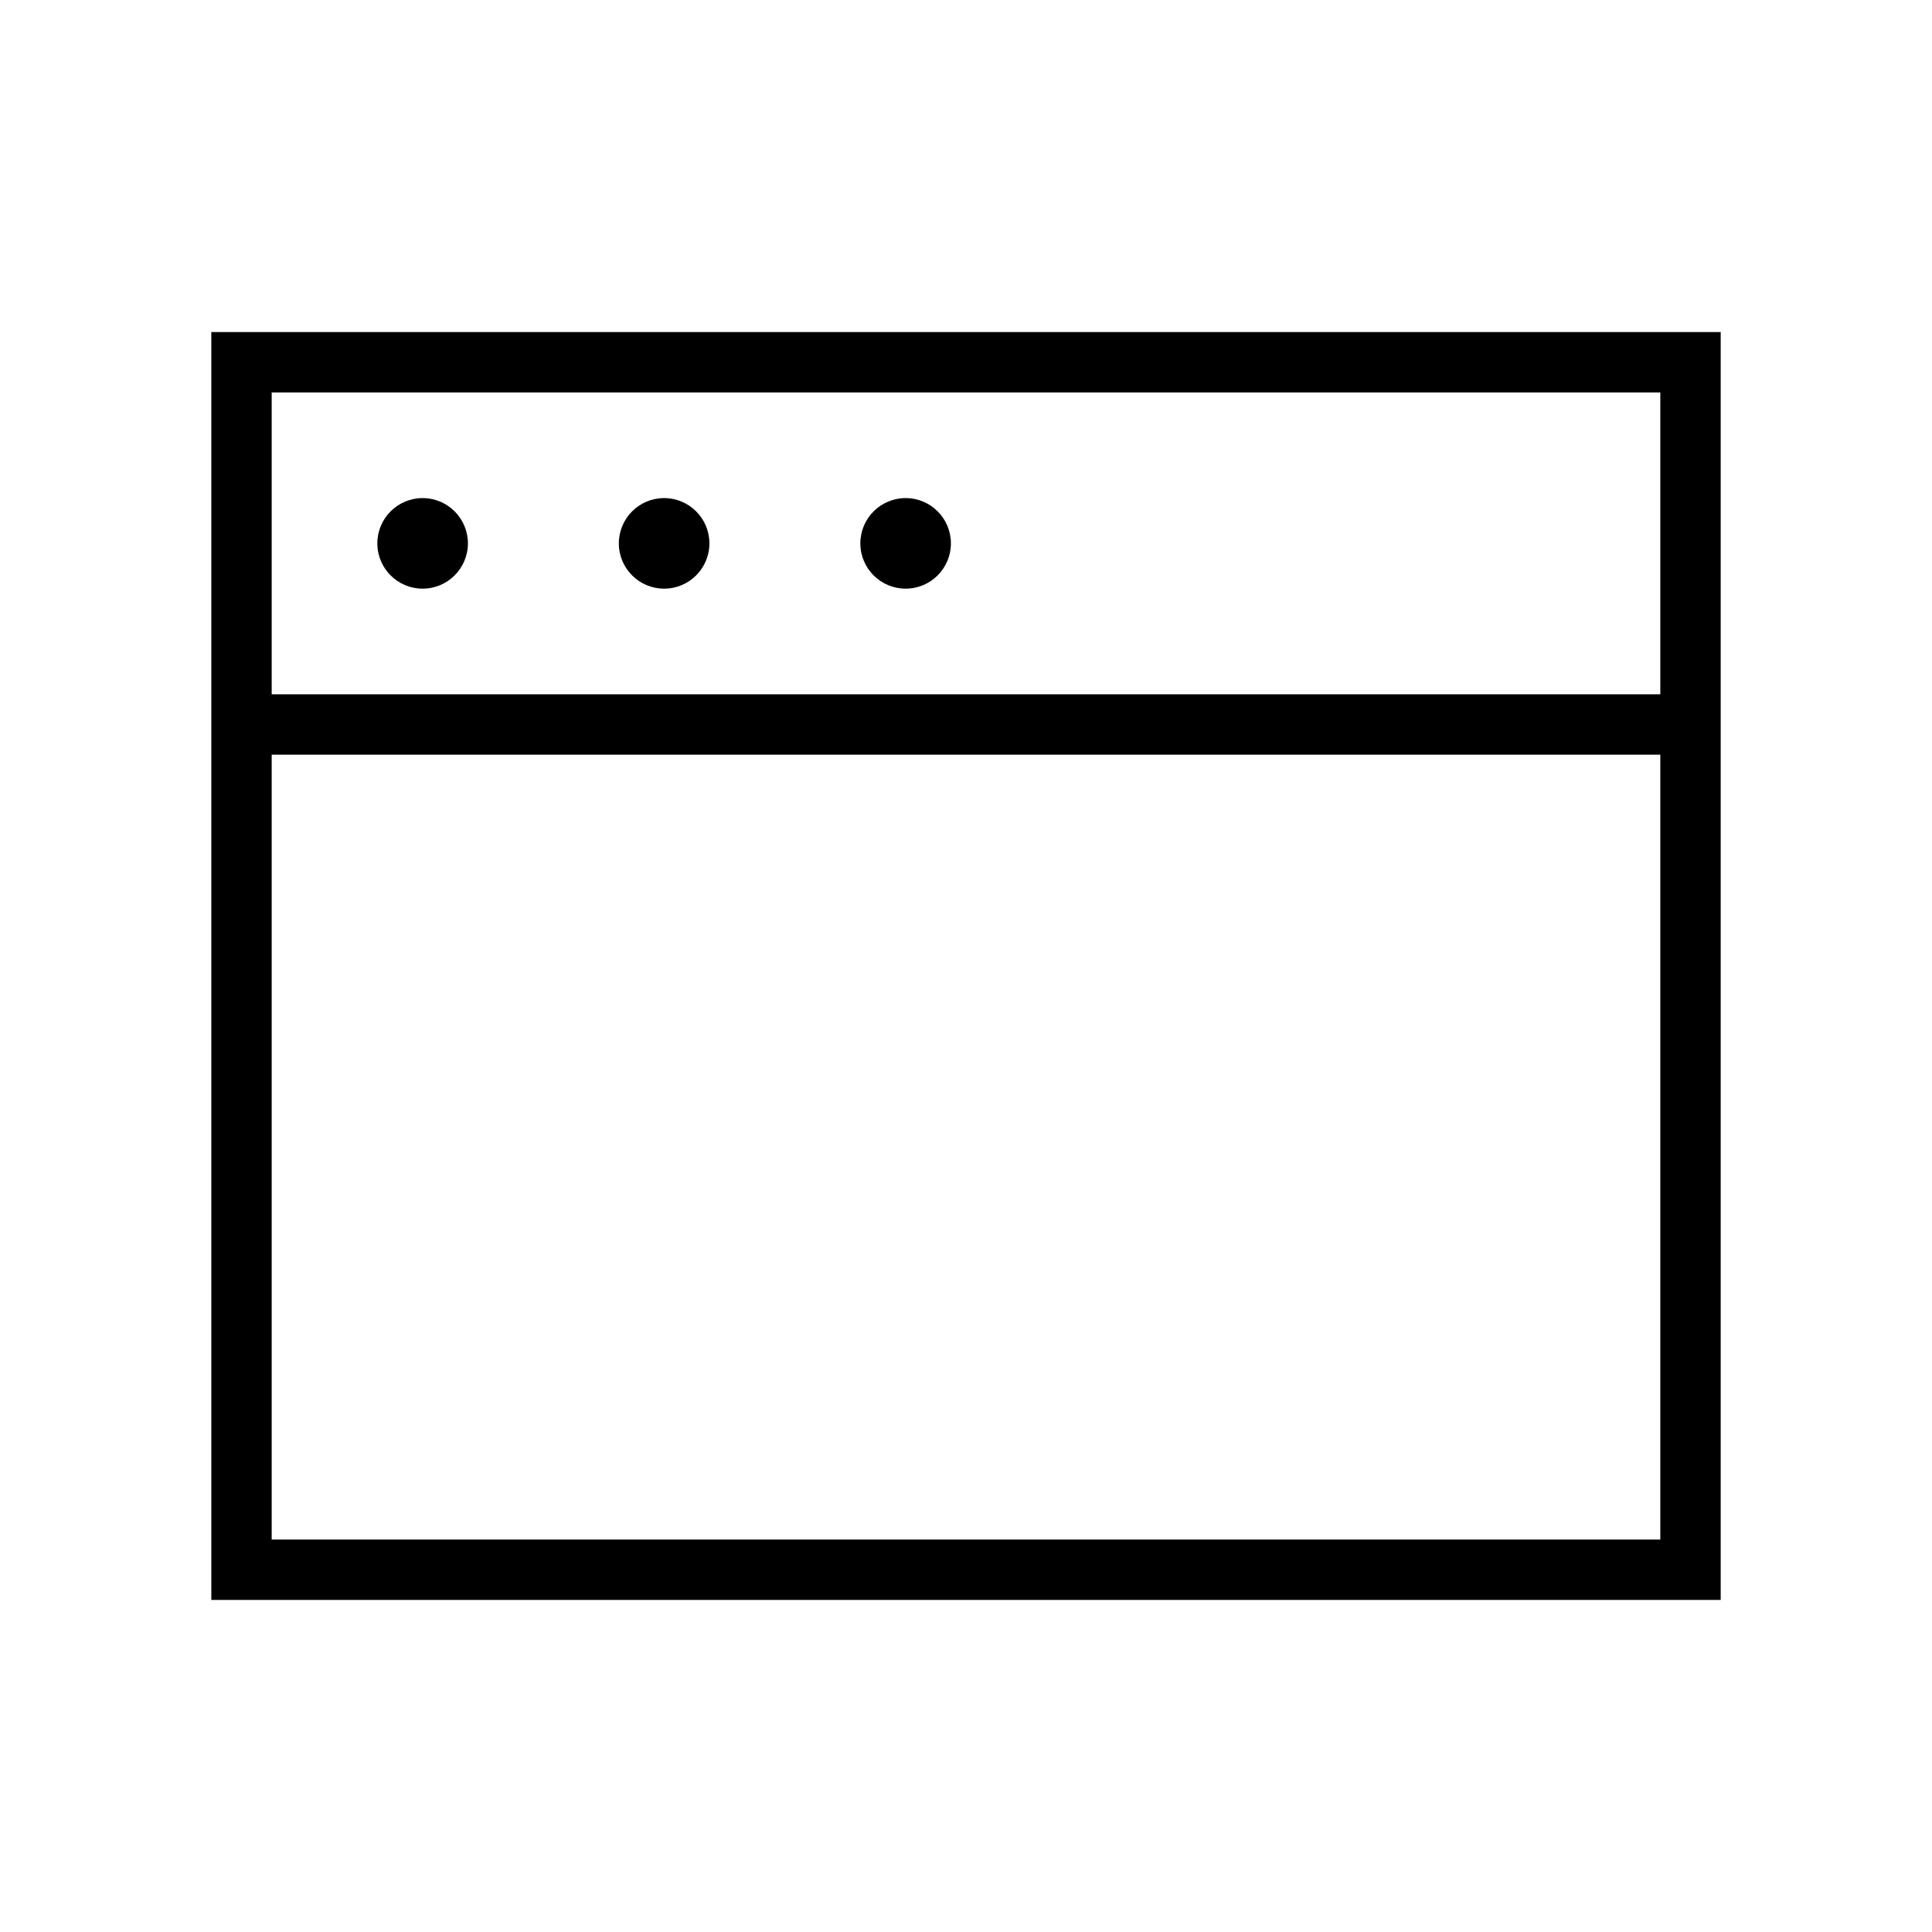 <svg xmlns="http://www.w3.org/2000/svg" xmlns:xlink="http://www.w3.org/1999/xlink" version="1.1" x="0px" y="0px" viewBox="0 0 512 512" enable-background="new 0 0 512 512" xml:space="preserve"><g><path d="M456,424H56V88h400V424z M72,408h368V104H72V408z"></path></g><g><rect x="64" y="184" width="384" height="16"></rect></g><g><path d="M112,132c-6.627,0-12,5.373-12,12s5.373,12,12,12s12-5.373,12-12S118.627,132,112,132L112,132z"></path></g><g><path d="M176,132c-6.627,0-12,5.373-12,12s5.373,12,12,12s12-5.373,12-12S182.627,132,176,132L176,132z"></path></g><g><path d="M240,132c-6.627,0-12,5.373-12,12s5.373,12,12,12s12-5.373,12-12S246.627,132,240,132L240,132z"></path></g></svg>
